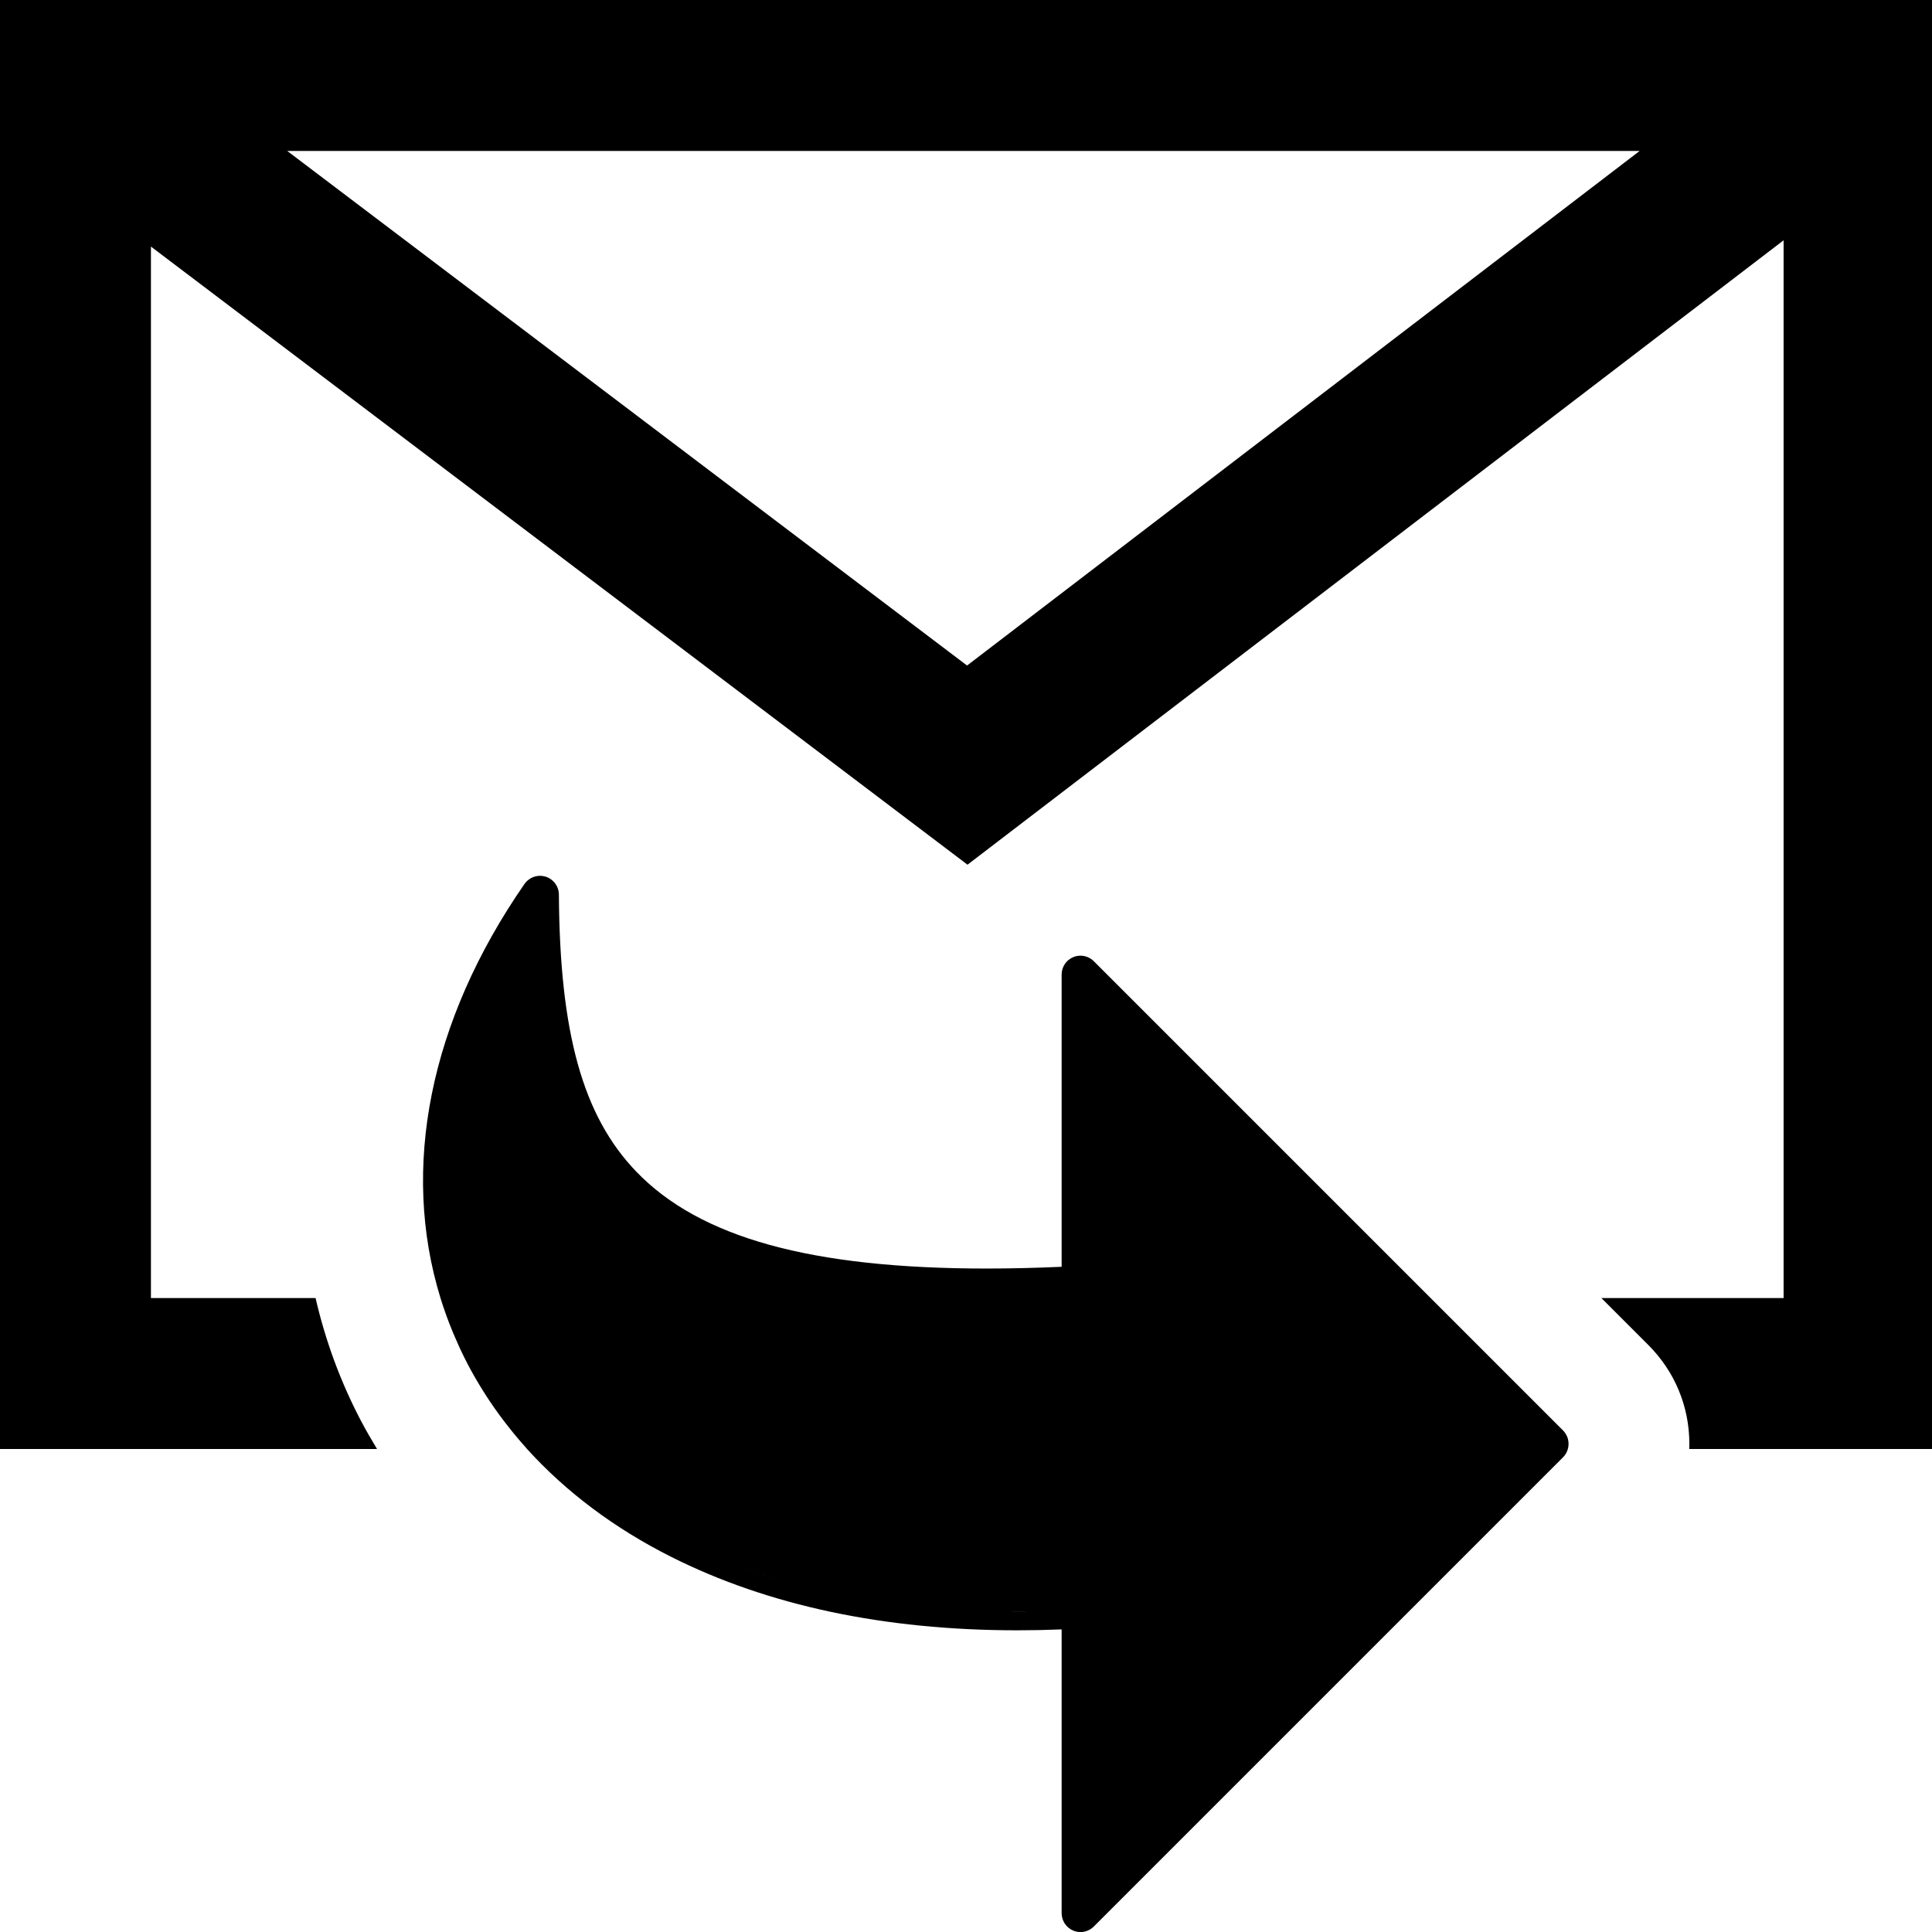 <!-- Generated by IcoMoon.io -->
<svg version="1.1" xmlns="http://www.w3.org/2000/svg" width="32" height="32" viewBox="0 0 32 32">
<title>Forward</title>
<path d="M25.978 23.887c-0-0.005-0.001-0.009-0.001-0.014-0.001-0.010-0.003-0.020-0.005-0.030-0.003-0.012-0.006-0.023-0.010-0.035-0.003-0.007-0.006-0.014-0.009-0.021-0.006-0.012-0.012-0.025-0.019-0.036-0.003-0.005-0.006-0.009-0.009-0.014-0.010-0.015-0.022-0.030-0.035-0.043l-7.773-7.773c-0.060-0.060-0.14-0.092-0.221-0.092-0.040 0-0.081 0.008-0.119 0.024-0.117 0.048-0.193 0.162-0.193 0.289v4.84c-0.433 0.019-0.849 0.029-1.24 0.029-2.909 0-4.754-0.511-5.807-1.607-0.883-0.919-1.266-2.291-1.28-4.587-0.001-0.136-0.090-0.257-0.22-0.297-0.030-0.009-0.061-0.014-0.092-0.014-0.101 0-0.197 0.049-0.257 0.134-1.574 2.271-2.055 4.71-1.392 6.86v0c0 0 0 0 0 0.001 0.027 0.088 0.057 0.176 0.088 0.263 0.005 0.013 0.009 0.026 0.014 0.039 0.027 0.074 0.055 0.147 0.085 0.22 0.008 0.020 0.016 0.040 0.024 0.059 0.028 0.067 0.058 0.134 0.088 0.201 0.010 0.021 0.019 0.043 0.029 0.064 0.040 0.085 0.081 0.169 0.125 0.253 0.039 0.074 0.080 0.148 0.122 0.221 0.013 0.023 0.027 0.045 0.040 0.068 0.030 0.052 0.062 0.103 0.094 0.154 0.015 0.024 0.030 0.048 0.045 0.071 0.038 0.059 0.077 0.118 0.118 0.176 0.009 0.013 0.017 0.025 0.026 0.038 0.046 0.066 0.095 0.131 0.143 0.196 0.019 0.026 0.039 0.051 0.059 0.076 0.033 0.042 0.066 0.084 0.1 0.126 0.022 0.027 0.044 0.054 0.066 0.080 0.038 0.046 0.078 0.090 0.117 0.135 0.017 0.020 0.034 0.039 0.051 0.059 0 0 0 0 0 0v0c0.642 0.709 1.447 1.314 2.386 1.786 1.606 0.808 3.536 1.217 5.737 1.217 0.24 0 0.485-0.005 0.731-0.015v4.7c0 0.126 0.076 0.241 0.193 0.289 0.039 0.016 0.079 0.024 0.119 0.024 0.081 0 0.161-0.032 0.221-0.092l7.773-7.773c0.039-0.039 0.064-0.086 0.078-0.135v0c0-0 0-0 0-0 0.011-0.037 0.014-0.075 0.011-0.113zM12.066 25.867c0.295 0.116 0.604 0.221 0.924 0.314-0.321-0.093-0.629-0.198-0.924-0.314zM16.851 26.691c-0.036-0-0.071-0.001-0.107-0.001 0.089 0.001 0.177 0.001 0.267 0-0.053 0.001-0.107 0.001-0.16 0.001z"></path>
<path d="M0 0v24h6.245c-0.094-0.155-0.185-0.312-0.269-0.472-0.337-0.643-0.587-1.324-0.749-2.028h-2.727v-17.416l13.525 10.238 13.517-10.342v17.52h-3.018l0.779 0.779c0.437 0.437 0.678 1.018 0.678 1.635 0 0.029-0.001 0.057-0.002 0.086h4.063v-24h-32.042zM16.017 11.023l-11.26-8.523h22.401l-11.14 8.523z"></path>
</svg>

